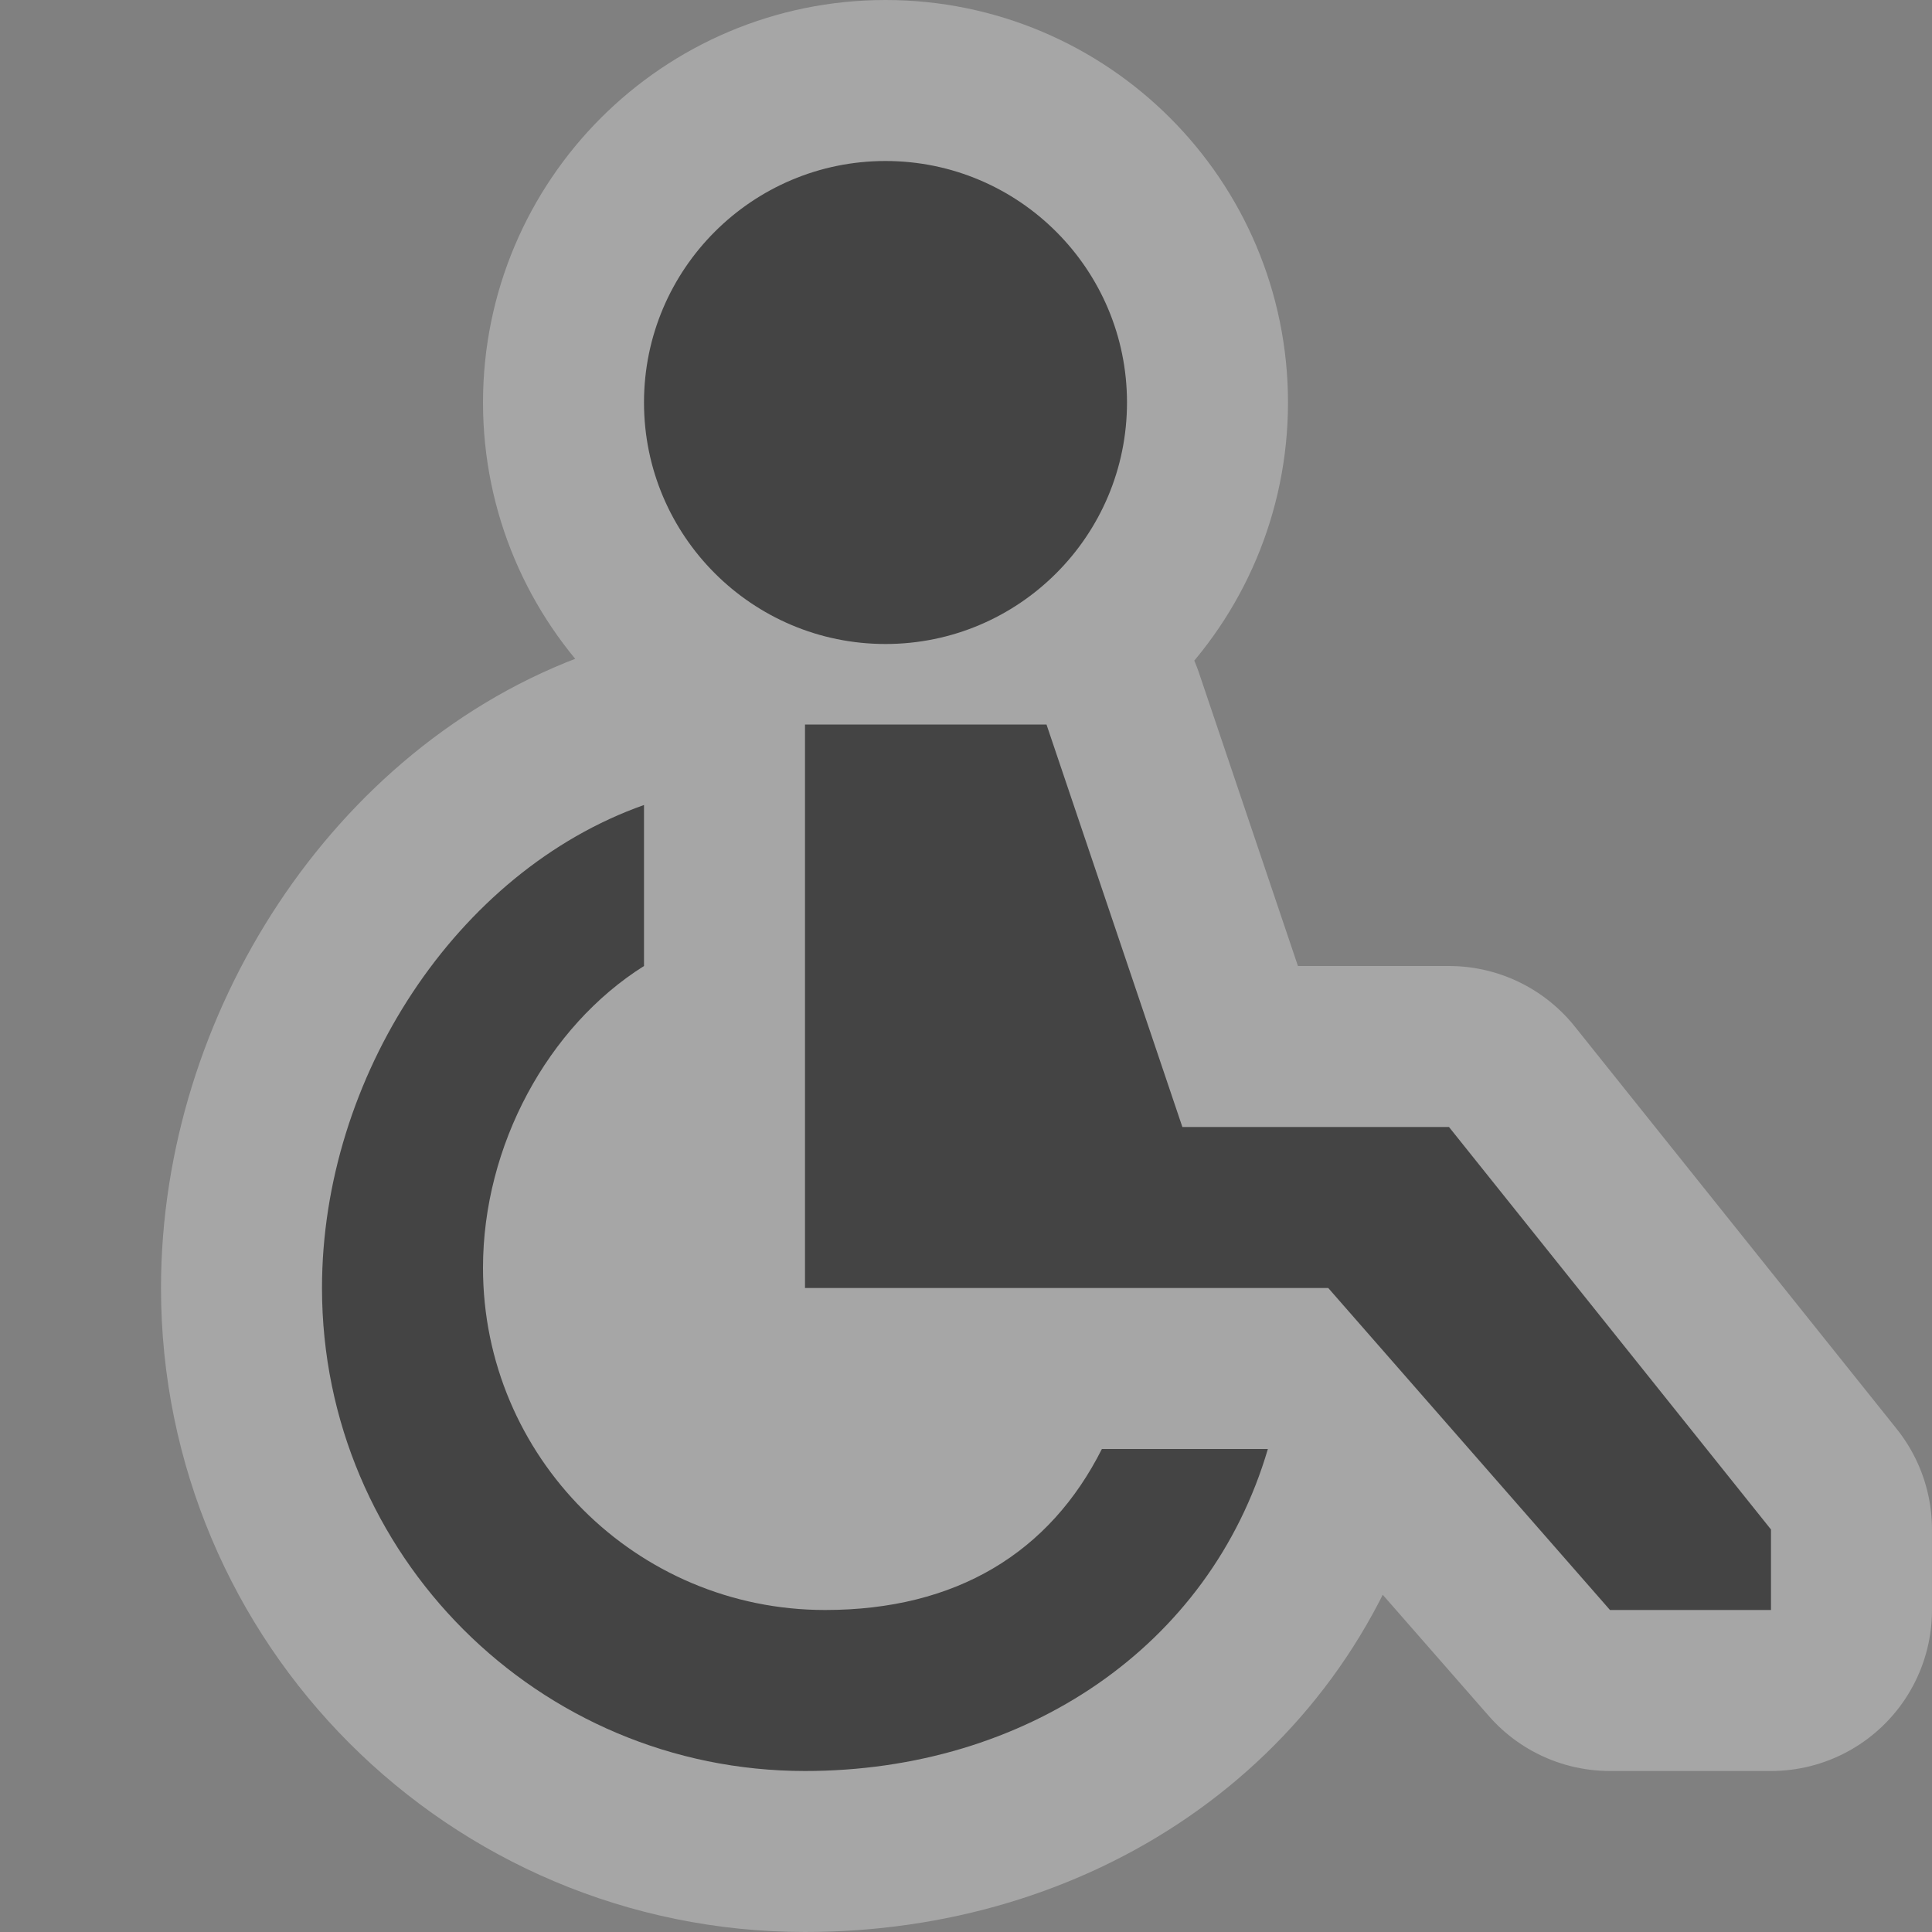 <?xml version="1.0" encoding="UTF-8" standalone="no"?>
<!-- Created with Inkscape (http://www.inkscape.org/) -->

<svg
   xmlns:dc="http://purl.org/dc/elements/1.1/"
   xmlns:cc="http://creativecommons.org/ns#"
   xmlns:rdf="http://www.w3.org/1999/02/22-rdf-syntax-ns#"
   xmlns:svg="http://www.w3.org/2000/svg"
   xmlns="http://www.w3.org/2000/svg"
   xmlns:inkscape="http://www.inkscape.org/namespaces/inkscape"
   version="1.1"
   width="12"
   height="12"
   id="svg4764">
  <rect width="100%" height="100%" fill="#808080" stroke="none"/>
  <defs
     id="defs4766" />
  <g
     transform="translate(0,-1040.362)"
     id="layer1">
    <g
       transform="translate(-360,-323)"
       id="disability-12"
       style="display:inline">
      <path
         d="m 365.5,1364.362 c -0.828,0 -1.5,0.672 -1.5,1.5 0,0.828 0.672,1.5 1.5,1.5 0.828,0 1.5,-0.672 1.5,-1.5 0,-0.828 -0.672,-1.5 -1.5,-1.5 z m -0.5,3.5 0,3.5 3.25,0 1.75,2 1,0 0,-0.5 -2,-2.5 -1.656,0 -0.844,-2.5 -1.5,0 z m -1,0.5 c -1.166,0.412 -2,1.694 -2,3 0,1.657 1.343,3 3,3 1.368,0 2.514,-0.771 2.875,-2 l -1.031,0 c -0.323,0.642 -0.902,1 -1.719,1 -1.174,0 -2.125,-0.951 -2.125,-2.125 0,-0.759 0.402,-1.499 1,-1.875 l 0,-1 z"
         inkscape:connector-curvature="0"
         id="path7618"
         style="opacity:0.3;color:#000000;fill:none;stroke:#ffffff;stroke-width:2;stroke-linecap:round;stroke-linejoin:round;stroke-miterlimit:4;stroke-opacity:1;stroke-dasharray:none;stroke-dashoffset:0;marker:none;visibility:visible;display:inline;overflow:visible;enable-background:accumulate" />
      <path
         d="m 365.5,1364.362 c -0.828,0 -1.5,0.672 -1.5,1.5 0,0.828 0.672,1.5 1.5,1.5 0.828,0 1.5,-0.672 1.5,-1.5 0,-0.828 -0.672,-1.5 -1.5,-1.5 z m -0.5,3.5 0,3.5 3.25,0 1.75,2 1,0 0,-0.5 -2,-2.5 -1.656,0 -0.844,-2.5 -1.5,0 z m -1,0.5 c -1.166,0.412 -2,1.694 -2,3 0,1.657 1.343,3 3,3 1.368,0 2.514,-0.771 2.875,-2 l -1.031,0 c -0.323,0.642 -0.902,1 -1.719,1 -1.174,0 -2.125,-0.951 -2.125,-2.125 0,-0.759 0.402,-1.499 1,-1.875 l 0,-1 z"
         inkscape:connector-curvature="0"
         id="path7562"
         style="color:#000000;fill:#444444;fill-opacity:1;fill-rule:nonzero;stroke:none;stroke-width:2;marker:none;visibility:visible;display:inline;overflow:visible;enable-background:accumulate" />
    </g>
  </g>
  <rect
     width="12"
     height="12"
     x="0"
     y="0"
     id="canvas"
     style="fill:none;stroke:none;visibility:hidden" />
</svg>
